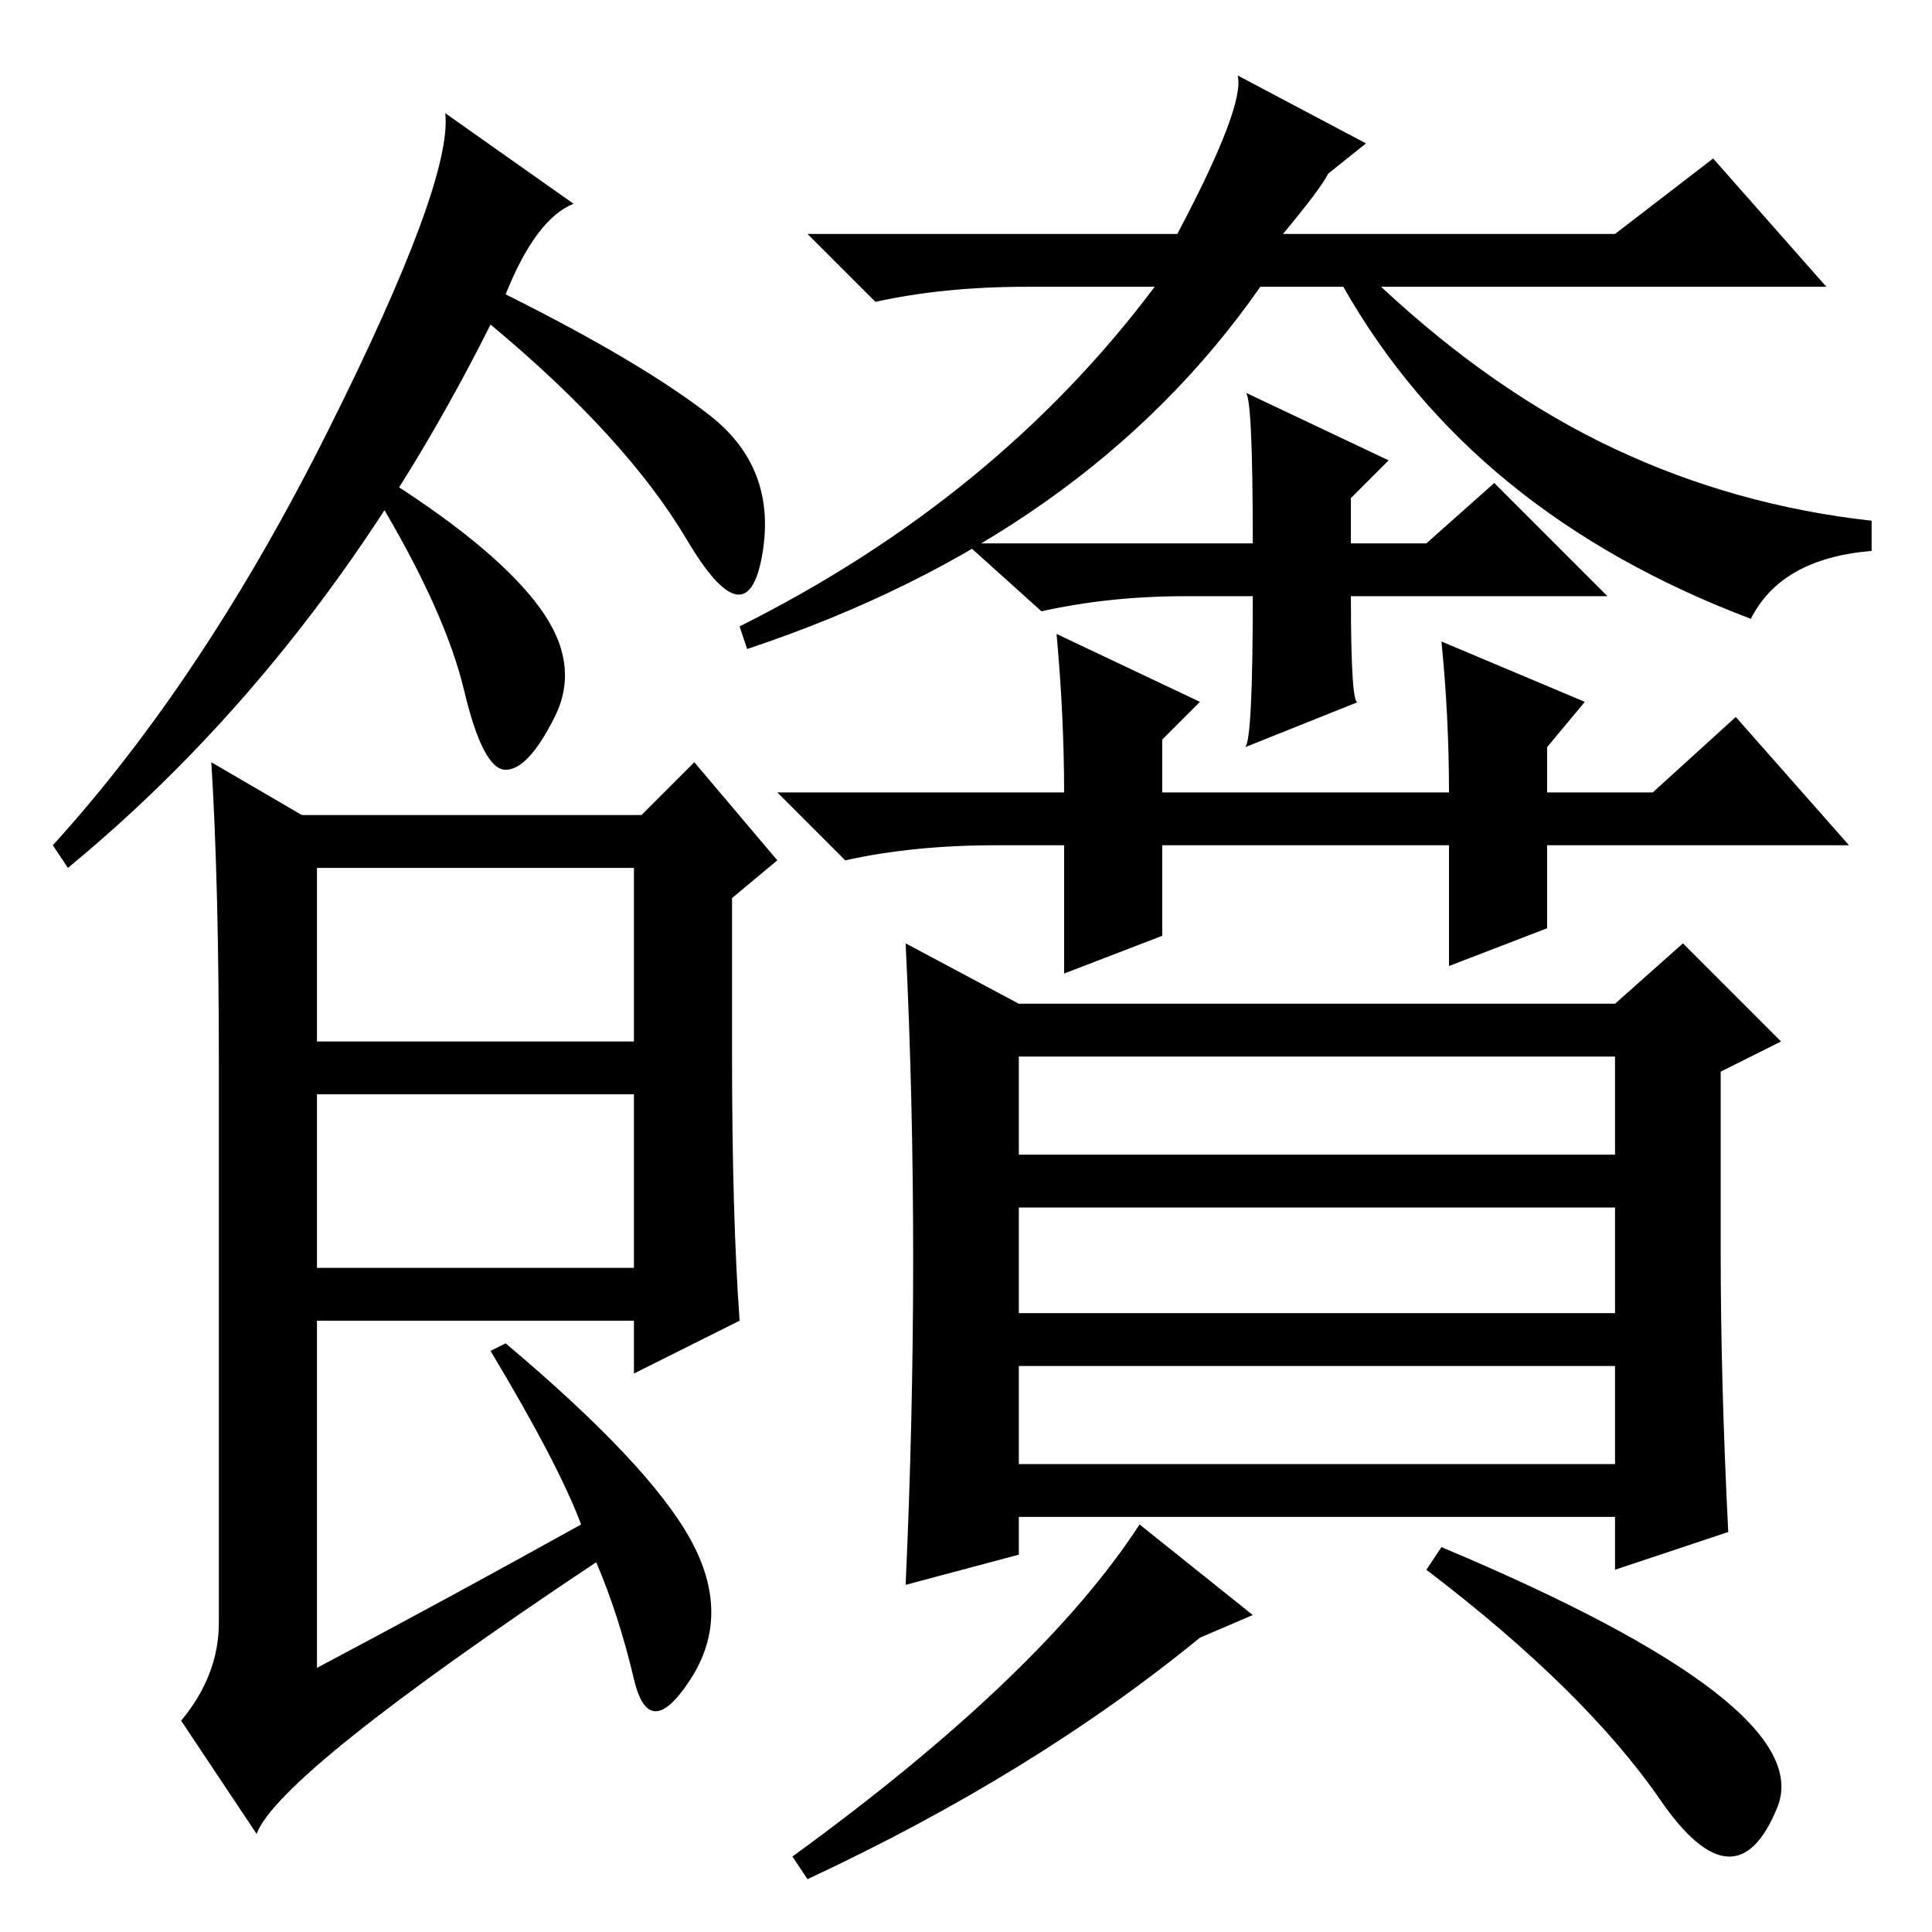 <?xml version="1.0" standalone="no"?>
<!DOCTYPE svg PUBLIC "-//W3C//DTD SVG 1.1//EN" "http://www.w3.org/Graphics/SVG/1.1/DTD/svg11.dtd" >
<svg xmlns="http://www.w3.org/2000/svg" xmlns:xlink="http://www.w3.org/1999/xlink" version="1.1" viewBox="0 -36 256 256">
  <g transform="matrix(1 0 0 -1 0 220)">
   <path fill="currentColor"
d="M67 217q18 -9 27 -16t7 -18.5t-10 2t-26 28.5q-22 -44 -56 -72l-2 3q20 22 36.5 55t15.5 42l17 -12q-5 -2 -9 -12zM97 116q0 -21 1 -35l-14 -7v7h-42v-46q17 9 35 19q-3 8 -12 23l2 1q19 -16 24.5 -26t0 -18.5t-7.5 0t-5 15.5q-42 -28 -45 -36l-10 15q5 6 5 13v74
q0 24 -1 40l12 -7h45l7 7l11 -13l-6 -5v-21zM42 118h42v23h-42v-23zM42 88h42v23h-42v-23zM176 233q-1 -2 -6 -8h44l13 10l15 -17h-59q15 -14 31 -21.5t34 -9.5v-4q-12 -1 -16 -9q-37 14 -54 44h-11q-23 -33 -68 -48l-1 3q34 17 55 45h-17q-11 0 -20 -2l-9 9h49q9 17 8 21
l17 -9zM165 204l19 -9l-5 -5v-6h10l9 8l15 -15h-34q0 -15 1 -14l-15 -6q1 1 1 20h-9q-10 0 -19 -2l-10 9h38q0 20 -1 20zM192 144h-38v-12l-13 -5v17h-9q-11 0 -20 -2l-9 9h38q0 10 -1 21l19 -9l-5 -5v-7h38q0 10 -1 20l19 -8l-5 -6v-6h14l11 10l15 -17h-40v-11l-13 -5v16z
M214 123l9 8l13 -13l-8 -4v-24q0 -17 1 -37l-15 -5v7h-79v-5l-15 -4q2 44 0 85l15 -8h79zM214 116h-79v-13h79v13zM135 96v-14h79v14h-79zM214 75h-79v-13h79v13zM235.5 16.5q-5.5 -13.5 -15.5 1t-31 30.5l2 3q50 -21 44.5 -34.5zM151 54l15 -12l-7 -3q-22 -18 -52 -32l-2 3
q33 24 46 44zM71.5 175.5q5.5 -7.5 2 -14.5t-6.5 -7t-5.5 10.5t-11.5 25.5l2 2q14 -9 19.5 -16.5z" />
  </g>

</svg>
